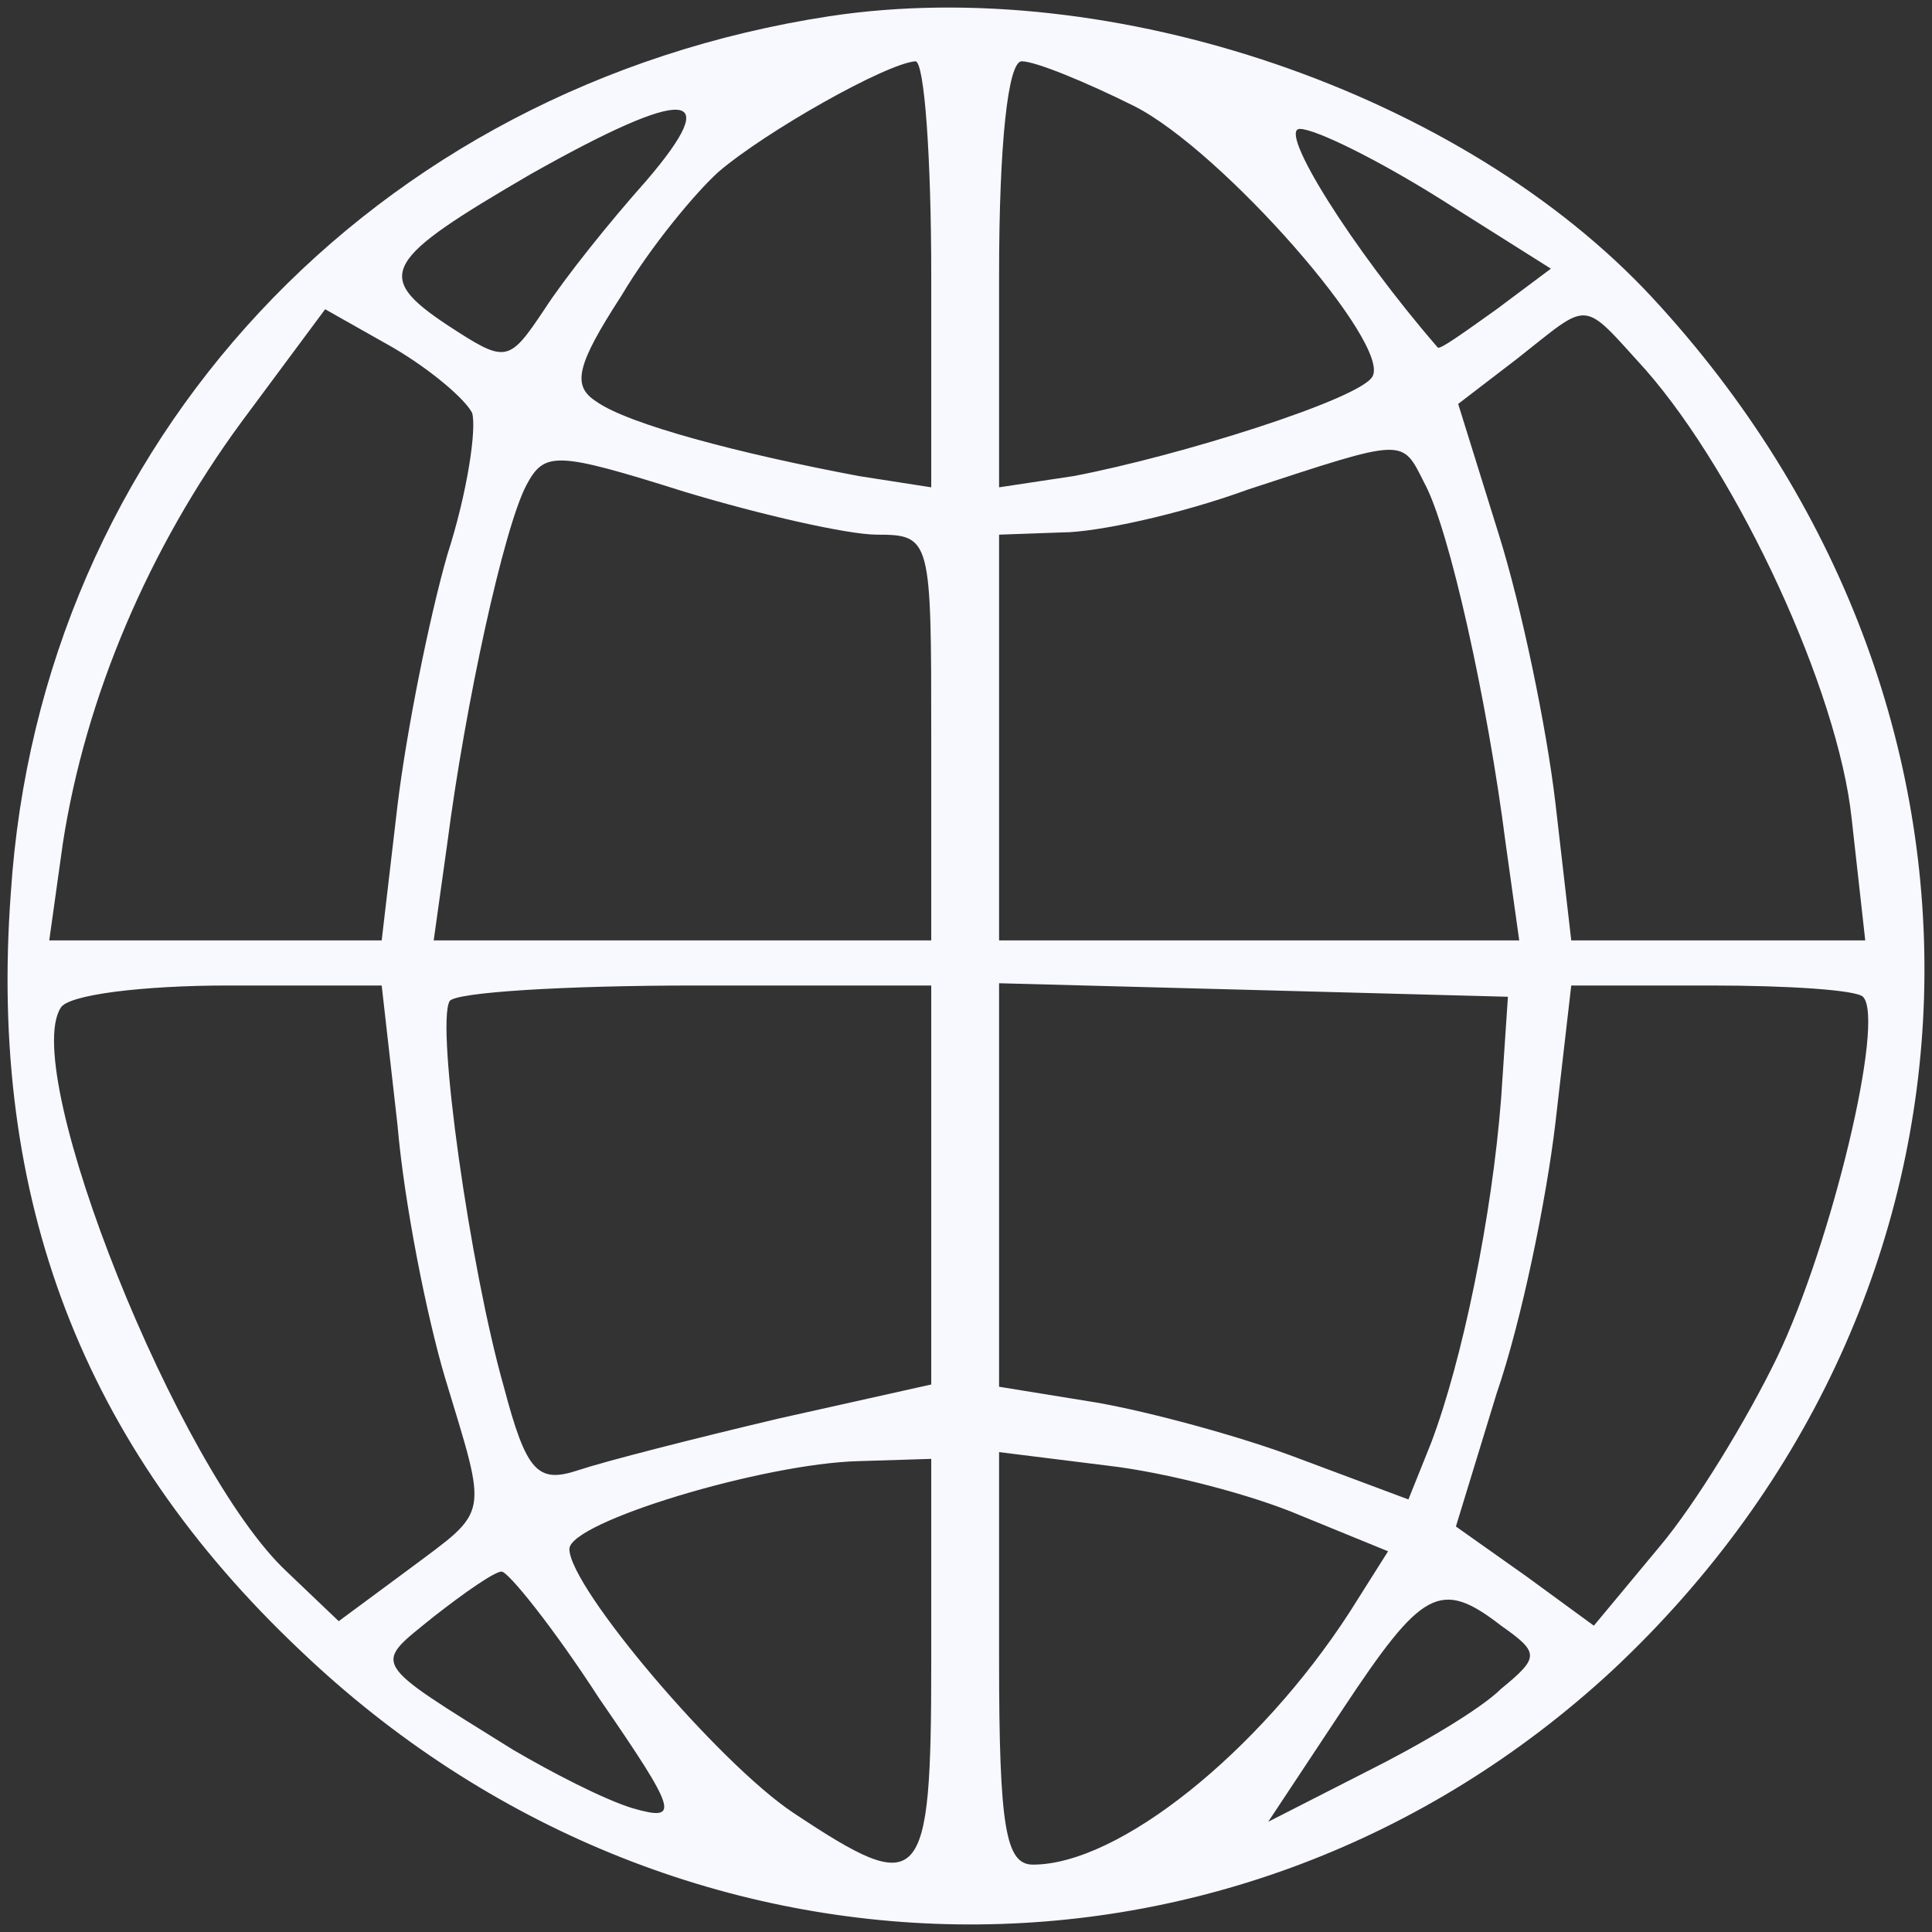 <svg width="256" height="256" viewBox="0 0 256 256" fill="none" xmlns="http://www.w3.org/2000/svg">
<rect x="0" y="0" width="256" height="256" fill="#333333" stroke="none"/>
<path d="M109.909 2.148C49.377 11.407 5.327 58.6 1.432 118.337C-1.565 158.959 11.021 191.516 39.788 218.696C89.532 266.188 164.148 267.084 213.592 221.385C266.632 171.802 269.029 93.546 218.986 39.484C193.814 12.303 147.367 -3.527 109.909 2.148ZM123.394 36.497V64.573L113.805 63.08C97.922 60.093 83.239 56.21 79.044 53.223C75.748 51.133 76.347 48.444 82.34 39.185C86.236 32.614 92.229 25.445 95.225 22.757C101.518 17.381 117.4 8.42 121.296 8.121C122.495 8.121 123.394 20.965 123.394 36.497ZM150.363 14.095C162.05 20.069 184.525 45.756 181.828 49.938C180.03 52.925 156.356 60.392 142.272 63.08L132.383 64.573V36.497C132.383 18.874 133.582 8.121 135.38 8.121C137.178 8.121 143.771 10.81 150.363 14.095ZM85.636 23.952C80.842 29.328 74.849 36.795 72.152 40.977C67.357 48.146 67.057 48.146 59.266 43.068C49.377 36.497 50.876 34.406 70.354 23.056C91.03 11.407 96.124 11.706 85.636 23.952ZM190.817 26.341L205.501 35.601L198.309 40.977C194.114 43.964 190.817 46.353 190.518 46.055C179.131 32.913 169.242 17.082 172.238 17.082C174.336 17.082 182.727 21.264 190.817 26.341ZM62.562 54.717C63.162 56.808 61.963 65.171 59.266 73.534C56.869 81.897 53.872 96.832 52.674 106.688L50.576 124.61H28.701H6.526L8.324 111.766C11.32 92.352 19.711 72.638 31.997 55.911L43.084 40.977L52.074 46.055C57.169 49.042 61.663 52.925 62.562 54.717ZM218.087 49.042C230.373 63.08 243.558 91.455 245.356 108.481L247.154 124.61H227.676H208.198L206.1 106.39C204.901 96.234 201.605 80.404 198.609 70.846L193.215 53.522L201.006 47.548C210.895 39.782 209.396 39.484 218.087 49.042ZM116.202 70.846C123.394 70.846 123.394 71.443 123.394 97.728V124.61H90.431H57.468L59.266 111.766C61.663 93.248 66.758 69.95 69.754 64.275C72.152 59.794 73.65 59.794 90.731 65.171C100.619 68.158 112.306 70.846 116.202 70.846ZM188.72 63.976C192.016 69.95 197.11 92.949 199.508 111.766L201.306 124.61H166.845H132.383V97.728V70.846L140.774 70.547C145.269 70.547 156.356 68.158 165.346 64.872C186.322 58.002 185.723 58.002 188.72 63.976ZM52.674 149.102C53.573 159.556 56.569 174.491 58.967 182.555C64.66 201.373 64.96 199.879 54.172 207.944L44.883 214.814L37.99 208.242C23.607 194.801 2.63 142.232 8.024 133.57C8.923 131.778 19.112 130.584 30.199 130.584H50.576L52.674 149.102ZM123.394 156.868V183.451L103.316 187.932C91.929 190.62 80.243 193.607 76.647 194.801C71.253 196.594 69.754 195.1 66.758 183.75C62.263 167.92 57.768 135.96 59.566 132.674C60.165 131.48 74.849 130.584 92.229 130.584H123.394V156.868ZM198.908 145.518C197.71 161.05 193.814 180.166 189.619 191.217L186.622 198.684L172.238 193.308C164.447 190.321 152.161 187.036 145.269 185.841L132.383 183.75V157.167V130.285L166.245 131.181L199.807 132.077L198.908 145.518ZM246.854 132.077C249.851 135.064 242.659 164.933 235.467 179.867C231.571 187.932 224.679 199.282 219.884 204.957L211.194 215.411L202.204 208.84L192.915 202.269L198.309 184.646C201.605 175.088 204.901 158.959 206.1 148.803L208.198 130.584H226.777C236.965 130.584 245.955 131.181 246.854 132.077ZM123.394 220.19C123.394 250.357 122.195 251.552 105.114 240.202C95.225 233.631 75.448 210.333 75.448 205.256C75.448 201.671 101.219 193.905 113.805 193.607L123.394 193.308V220.19ZM172.238 200.775L183.925 205.554L178.831 213.619C166.845 232.137 148.266 247.072 136.878 247.072C133.282 247.072 132.383 242.293 132.383 219.891V192.412L146.767 194.204C154.558 195.1 165.946 198.087 172.238 200.775ZM79.344 224.969C89.832 240.202 90.131 241.397 83.838 239.605C79.943 238.41 73.051 234.826 67.956 231.839C48.778 219.891 49.377 220.787 57.468 214.216C61.663 210.931 65.559 208.242 66.458 208.242C67.357 208.242 73.35 215.71 79.344 224.969ZM198.908 215.411C204.002 218.995 204.002 219.593 198.908 223.774C196.211 226.462 188.12 231.241 180.929 234.826L168.043 241.397L177.932 226.462C188.42 210.632 190.817 209.138 198.908 215.411Z" fill="#F8F8FF"/>
</svg>
